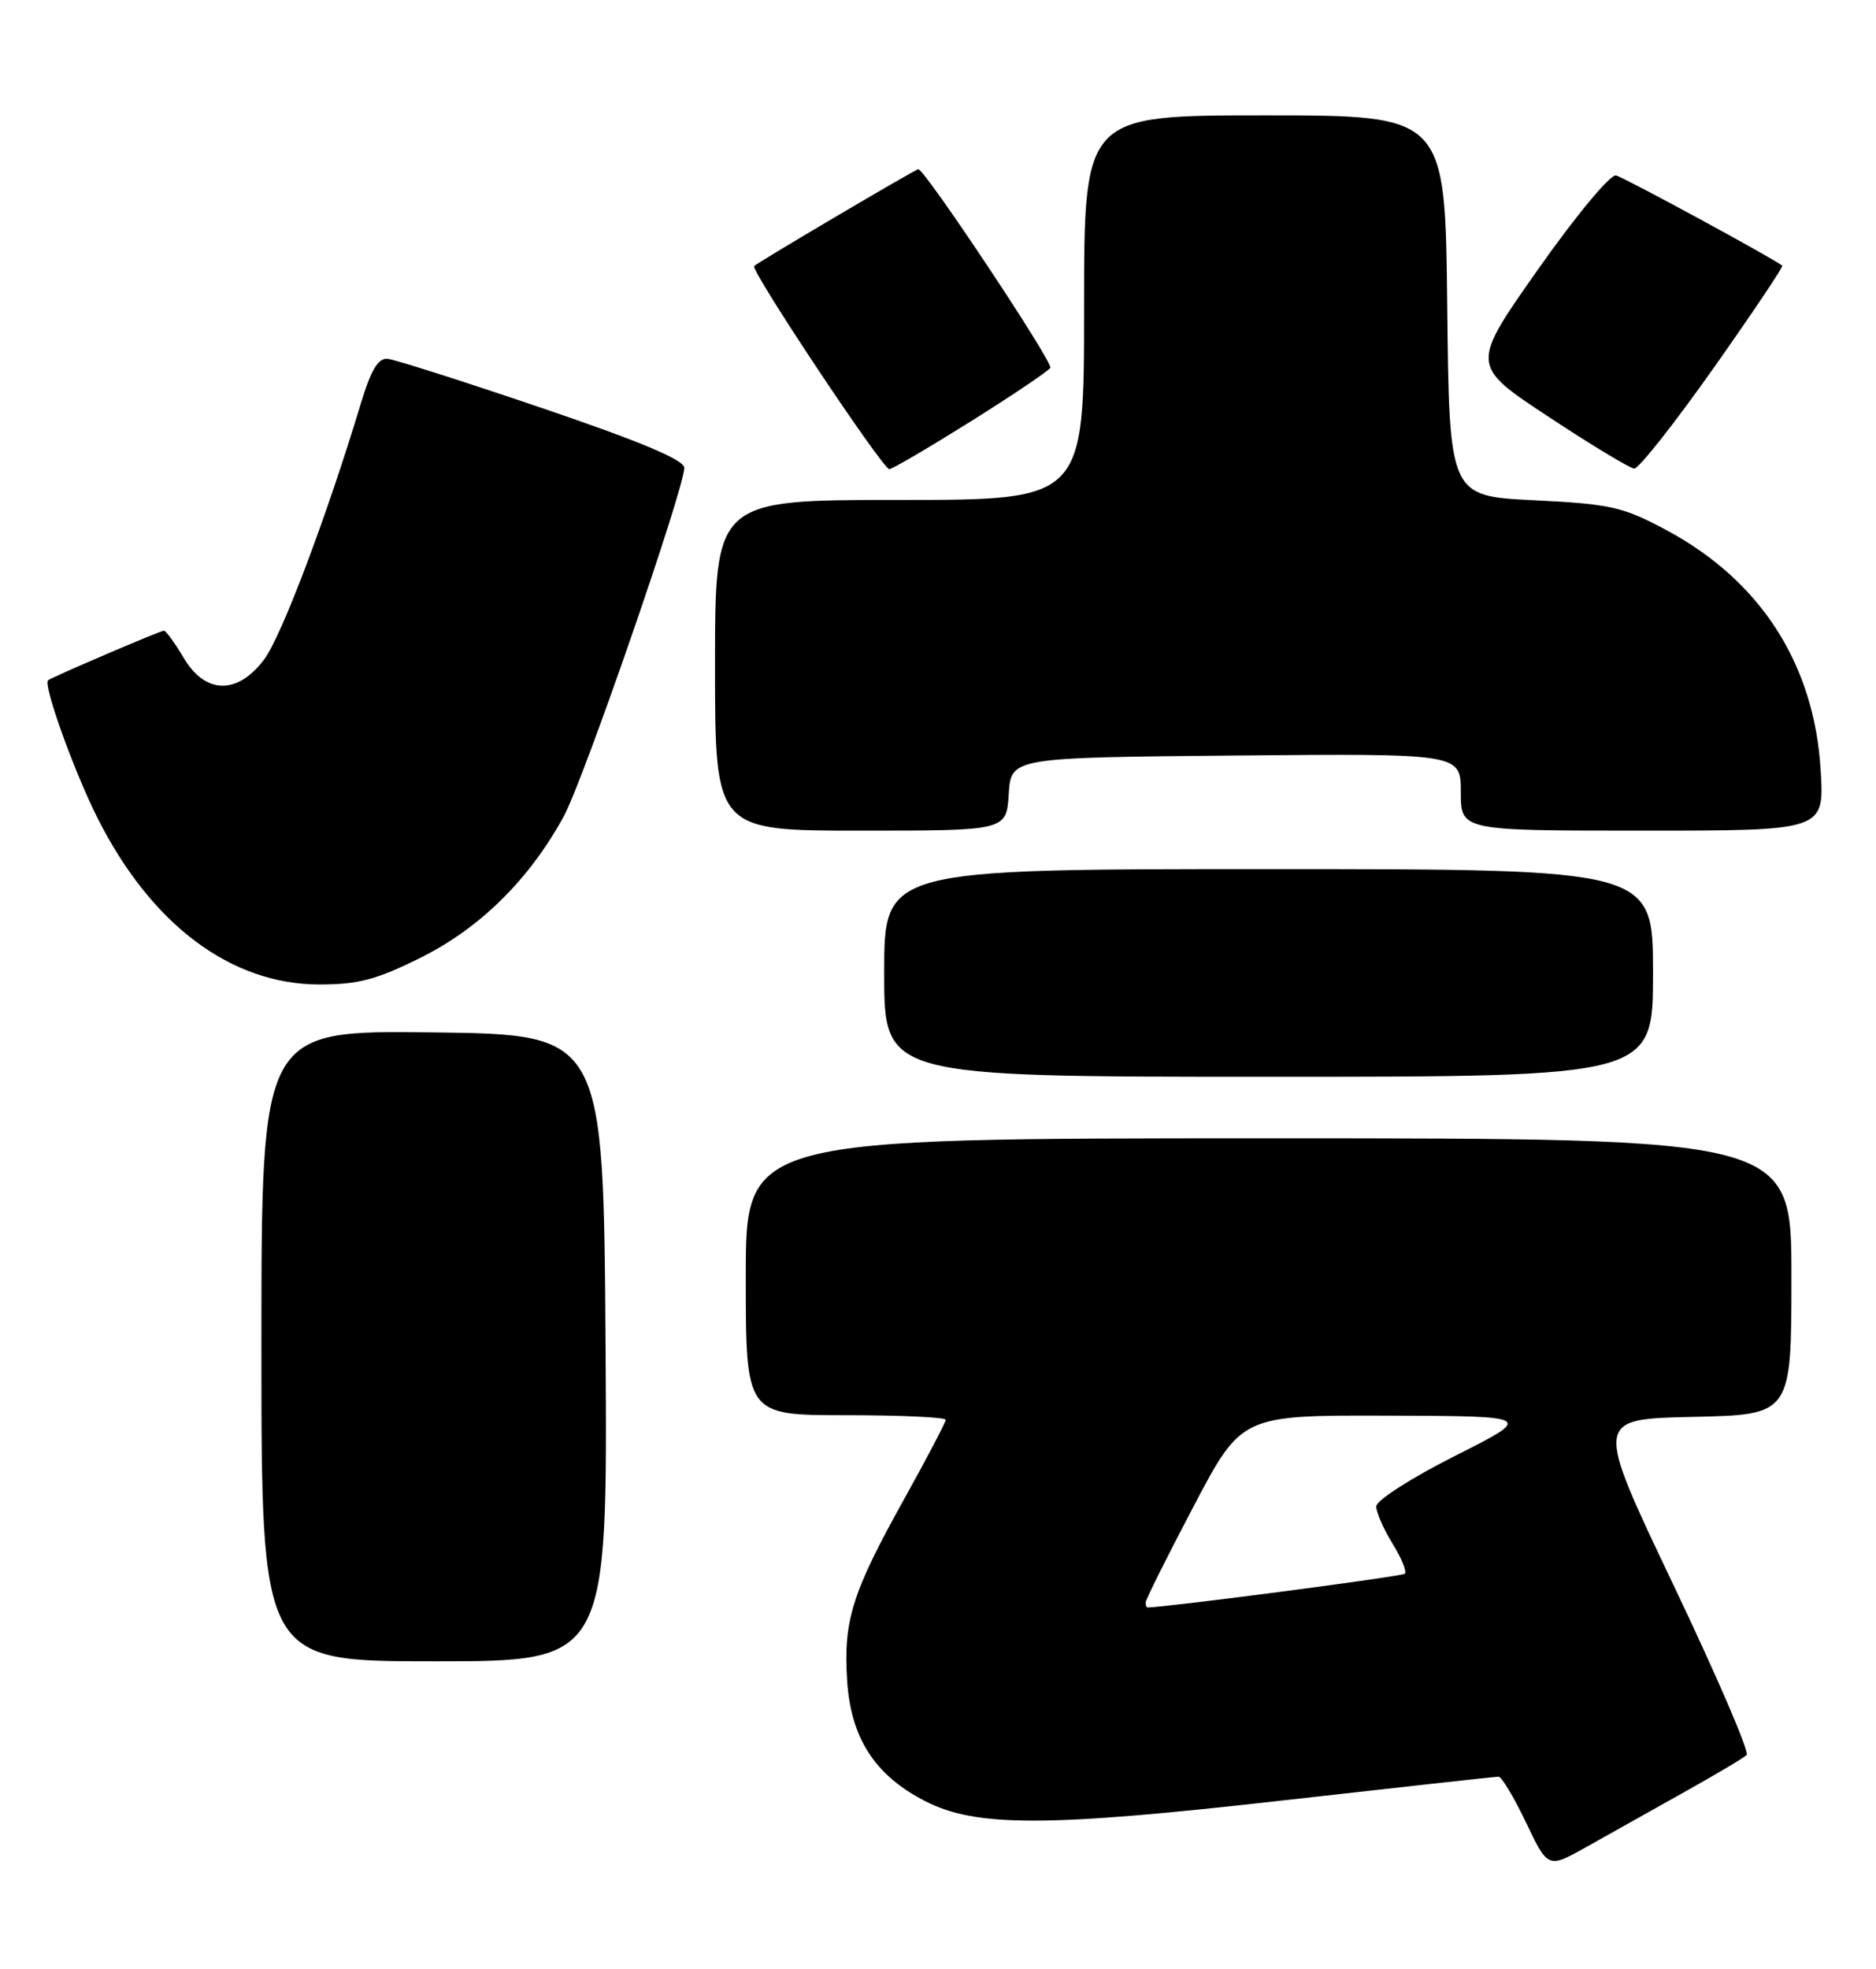 <?xml version="1.0" encoding="UTF-8" standalone="no"?>
<!DOCTYPE svg PUBLIC "-//W3C//DTD SVG 1.1//EN" "http://www.w3.org/Graphics/SVG/1.1/DTD/svg11.dtd" >
<svg xmlns="http://www.w3.org/2000/svg" xmlns:xlink="http://www.w3.org/1999/xlink" version="1.1" viewBox="0 0 244 256">
 <g >
 <path fill="currentColor"
d=" M 219.00 233.04 C 223.12 230.74 226.81 228.55 227.18 228.18 C 227.56 227.80 223.26 217.82 217.62 206.00 C 207.38 184.50 207.38 184.50 220.19 184.22 C 233.00 183.94 233.00 183.94 233.00 165.97 C 233.00 148.00 233.00 148.00 165.00 148.00 C 97.00 148.00 97.00 148.00 97.00 166.00 C 97.00 184.00 97.00 184.00 110.00 184.00 C 117.15 184.00 123.00 184.27 123.00 184.60 C 123.00 184.93 120.58 189.54 117.63 194.85 C 110.83 207.05 109.68 210.69 110.18 218.48 C 110.66 225.98 113.77 230.81 120.31 234.17 C 126.93 237.58 136.13 237.57 166.84 234.09 C 181.88 232.39 194.51 231.00 194.91 231.00 C 195.31 231.00 196.92 233.69 198.49 236.98 C 201.34 242.95 201.34 242.95 206.42 240.09 C 209.21 238.52 214.88 235.34 219.00 233.04 Z  M 78.76 175.25 C 78.50 134.50 78.50 134.50 56.25 134.23 C 34.00 133.96 34.00 133.96 34.00 174.98 C 34.00 216.00 34.00 216.00 56.51 216.00 C 79.02 216.00 79.02 216.00 78.76 175.25 Z  M 215.00 126.50 C 215.00 113.00 215.00 113.00 165.00 113.00 C 115.00 113.00 115.00 113.00 115.00 126.50 C 115.00 140.00 115.00 140.00 165.00 140.00 C 215.00 140.00 215.00 140.00 215.00 126.50 Z  M 54.84 124.45 C 62.52 120.60 68.89 114.28 73.34 106.11 C 75.90 101.41 89.00 63.53 89.00 60.83 C 89.00 59.80 83.37 57.43 70.54 53.07 C 60.39 49.62 51.32 46.73 50.40 46.65 C 49.18 46.54 48.24 48.12 46.92 52.50 C 42.48 67.21 36.60 82.77 34.35 85.75 C 30.86 90.38 26.69 90.28 23.87 85.50 C 22.73 83.58 21.58 82.00 21.32 82.00 C 20.85 82.00 6.74 88.04 6.25 88.45 C 5.58 89.02 9.63 100.30 12.69 106.37 C 19.67 120.23 30.04 128.00 41.56 128.00 C 46.63 128.00 49.00 127.37 54.84 124.45 Z  M 131.20 103.25 C 131.50 98.50 131.50 98.50 160.75 98.23 C 190.00 97.97 190.00 97.97 190.00 102.98 C 190.00 108.00 190.00 108.00 213.63 108.00 C 237.26 108.00 237.26 108.00 236.81 100.23 C 236.01 86.40 229.02 75.51 216.75 68.93 C 211.05 65.88 209.53 65.54 199.50 65.04 C 188.50 64.50 188.50 64.50 188.23 39.75 C 187.97 15.00 187.97 15.00 164.48 15.00 C 141.00 15.00 141.00 15.00 141.00 40.00 C 141.00 65.00 141.00 65.00 117.00 65.00 C 93.00 65.00 93.00 65.00 93.00 86.50 C 93.00 108.00 93.00 108.00 111.95 108.00 C 130.89 108.00 130.89 108.00 131.20 103.25 Z  M 126.23 54.81 C 131.67 51.40 136.34 48.26 136.61 47.82 C 137.02 47.16 120.29 22.00 119.44 22.00 C 119.08 22.00 98.64 34.05 98.09 34.59 C 97.56 35.10 114.80 61.00 115.67 61.00 C 116.04 61.00 120.79 58.21 126.23 54.81 Z  M 222.85 47.89 C 227.94 40.68 231.97 34.67 231.81 34.54 C 230.45 33.49 211.21 23.05 210.18 22.81 C 209.45 22.64 204.98 28.02 200.06 35.00 C 191.26 47.50 191.26 47.50 201.38 54.17 C 206.94 57.84 211.97 60.88 212.55 60.92 C 213.12 60.97 217.76 55.10 222.85 47.89 Z  M 149.00 208.36 C 149.00 208.00 151.81 202.38 155.24 195.86 C 161.48 184.00 161.48 184.00 180.49 184.06 C 199.50 184.12 199.50 184.12 189.25 189.29 C 183.57 192.15 179.00 195.08 179.00 195.86 C 179.00 196.63 179.95 198.80 181.11 200.68 C 182.28 202.57 183.00 204.33 182.72 204.61 C 182.37 204.97 152.02 208.94 149.25 209.00 C 149.11 209.00 149.00 208.71 149.00 208.36 Z "/>
</g>
</svg>
